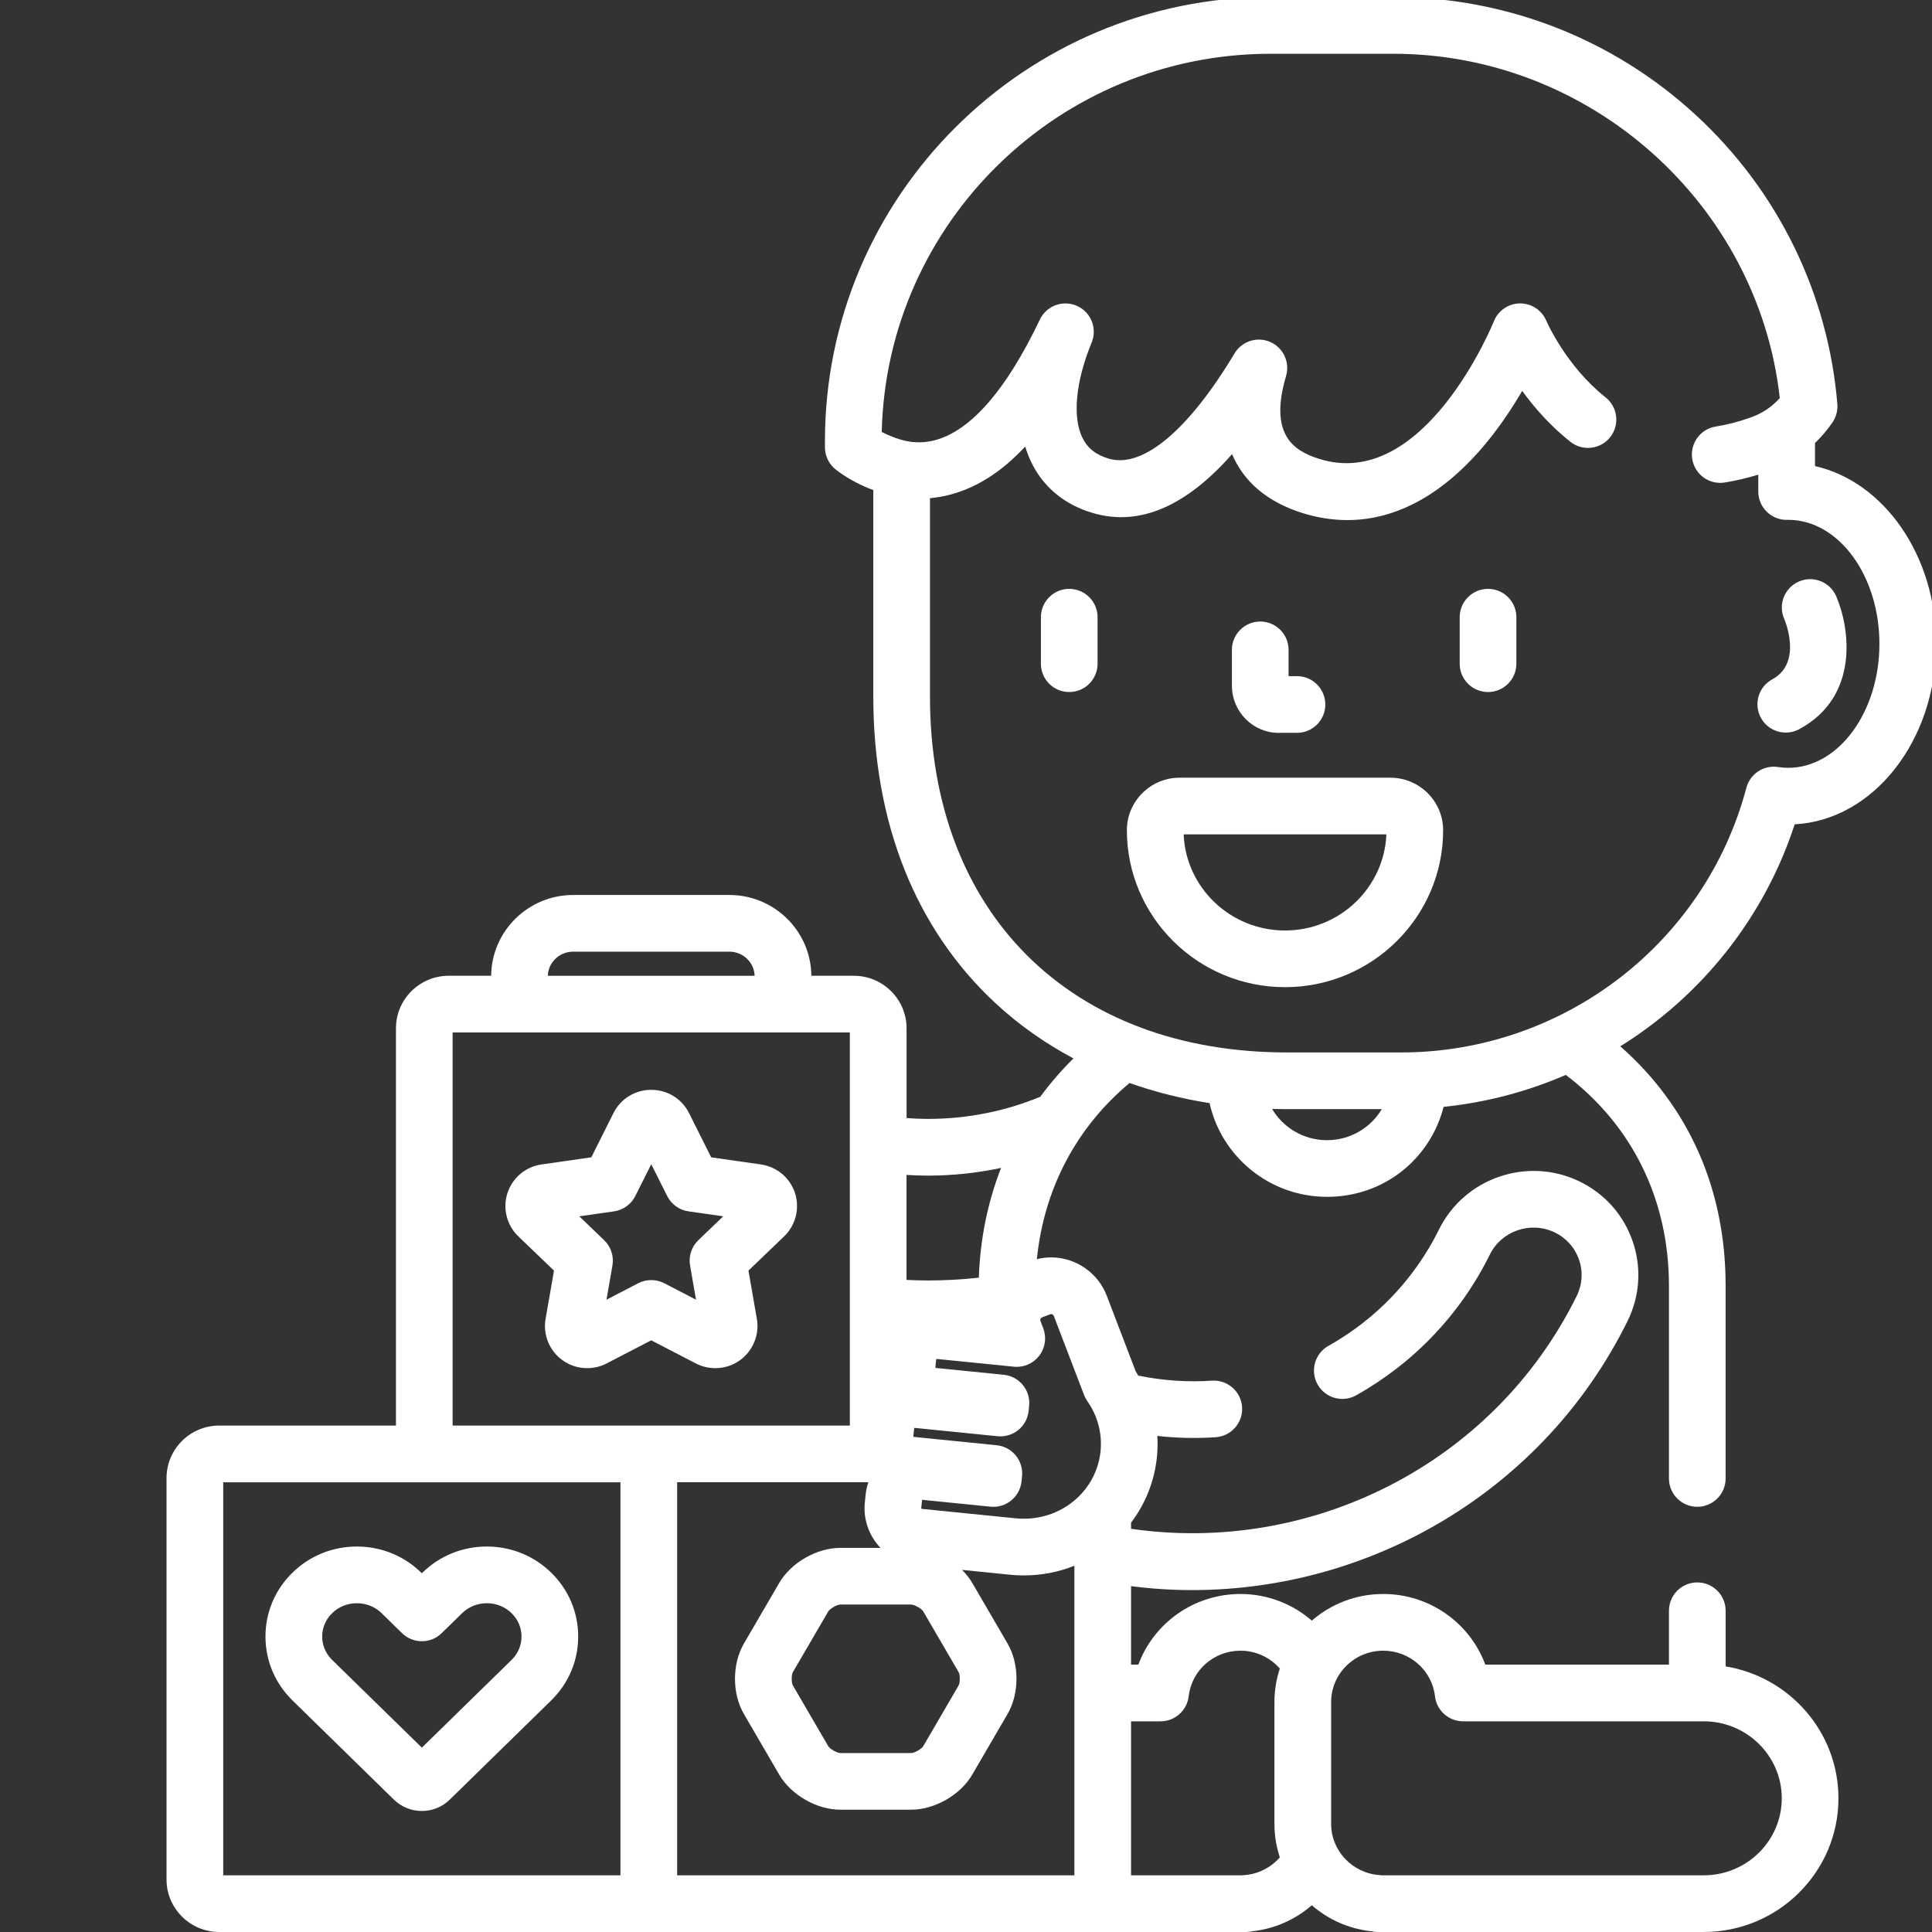 <?xml version="1.0" encoding="UTF-8"?>
<svg id="Layer_1" data-name="Layer 1" xmlns="http://www.w3.org/2000/svg" viewBox="0 0 1080 1080">
  <rect x="0" y="0" width="1080" height="1080" fill="#333333" stroke="none"/>
  <defs>
    <style>
      .cls-1 {
        fill: #fff;
      }
    </style>
  </defs>
  <path class="cls-1" d="m1003.25,460.8c43.92-2.33,79.06-46.7,79.06-100.9,0-49.45-29.25-90.71-67.71-99.35v-12.9c3.61-3.47,6.91-7.31,9.82-11.61,2.02-2.99,2.96-6.59,2.67-10.19-5.14-61.86-33.22-119.23-79.1-161.53C901.86,21.78,841.84-1.65,778.95-1.65h-68.74c-137.34,0-249.06,111.35-249.06,248.21v3.48c0,4.92,2.29,9.56,6.21,12.57,5.58,4.28,12.01,7.88,19.09,10.69.58.23,1.16.4,1.73.62v115.45c0,70.61,23.59,129.85,68.2,171.33,13,12.08,27.68,22.44,43.69,30.97-6.76,6.67-12.95,13.82-18.53,21.42-19.62,8.12-40.88,12.39-62.83,12.39-4,0-7.98-.17-11.93-.47v-50.19c0-16.19-13.23-29.36-29.49-29.36h-23.73c-.22-24.94-20.7-45.16-45.84-45.16h-87.31c-25.14,0-45.63,20.23-45.85,45.16h-23.73c-16.27,0-29.49,13.17-29.49,29.36v222.07h-98.76c-16.26,0-29.49,13.17-29.49,29.36v224.39c0,16.19,13.23,29.36,29.49,29.36h573.9c1.2,0,2.38-.14,3.52-.4,12.71-1.37,24.21-6.64,33.31-14.55,9.09,7.89,20.57,13.16,33.27,14.54,1.15.27,2.35.4,3.58.4h182.26c41.51,0,75.28-33.52,75.28-74.73,0-37.08-27.35-67.92-63.06-73.73v-31.11c0-8.75-7.09-15.84-15.84-15.84s-15.84,7.1-15.84,15.84v30.11h-102.67c-8.62-23.26-31.09-39.48-57.06-39.48-15.27,0-29.22,5.63-39.92,14.89-10.69-9.26-24.64-14.89-39.9-14.89-25.97,0-48.44,16.22-57.06,39.48h-4.08v-43.86c11.39,1.46,22.79,2.2,34.16,2.2,99.98,0,196.41-55.36,243.36-150.35,6.92-14.01,7.96-29.85,2.89-44.59-5.08-14.79-15.65-26.7-29.79-33.53-29.02-14.01-64.22-1.96-78.48,26.89-13.58,27.48-34.96,49.98-61.8,65.05-7.63,4.28-10.35,13.95-6.07,21.57,4.29,7.63,13.95,10.35,21.58,6.07,32.44-18.22,58.27-45.41,74.7-78.65,6.58-13.32,22.86-18.86,36.28-12.39,6.47,3.12,11.3,8.55,13.61,15.28,2.29,6.68,1.82,13.88-1.33,20.26-46.79,94.68-149.28,144.63-249.11,130.12v-3.42c7.9-10.41,13.08-23,14.47-36.85.4-3.89.45-7.77.21-11.63,10.82,1.19,21.74,1.45,32.66.71,8.73-.6,15.32-8.17,14.72-16.9-.6-8.73-8.16-15.28-16.9-14.72-13.81.96-27.64-.05-41.1-2.82-.46-.75-.93-1.5-1.42-2.24l-16.18-42.31c-4.87-12.88-17.38-21.53-31.14-21.53-2.7,0-5.36.35-7.98,1,4.07-40.18,22.65-74.13,51.82-98.48,14.23,5.03,29.2,8.79,44.73,11.24,6.64,29.92,33.55,52.39,65.66,52.39s57.75-21.42,65.16-50.3c23.91-2.46,46.89-8.57,68.3-17.85,36.24,27.4,57.67,68.58,57.67,117.84v107.74c0,8.75,7.1,15.84,15.84,15.84s15.84-7.1,15.84-15.84v-107.74c0-53.7-20.33-99.87-58.86-133.83,45.17-28.13,80.33-71.54,97.48-124.12Zm-259.14,490.66c0-15.83,13.06-28.71,29.12-28.71,14.82,0,27.25,10.94,28.92,25.44.92,8,7.69,14.04,15.74,14.04h134.54c24.04,0,43.59,19.31,43.59,43.04s-19.55,43.04-43.59,43.04h-180.07c-.37-.05-.74-.09-1.12-.12-15.21-1.02-27.12-13.58-27.12-28.59v-68.15Zm-111.84,10.77h16.48c8.05,0,14.82-6.03,15.74-14.04,1.67-14.5,14.1-25.44,28.92-25.44,8.79,0,16.67,3.88,22.02,9.98-1.95,5.9-3.01,12.2-3.01,18.73v68.15c0,6.5,1.06,12.78,3.01,18.68-4.93,5.62-12,9.38-20.02,9.92-.38.02-.75.07-1.12.12h-62.02v-86.09Zm-125.51-305.44c3.96.24,7.94.39,11.93.39,13.94,0,27.62-1.49,40.92-4.31-7.4,18.91-11.71,39.5-12.43,61.36-9.39,1.03-18.9,1.56-28.5,1.56-3.99,0-7.97-.12-11.93-.31v-58.7Zm2.57,240.17c1.85,0,5.83,2.25,6.77,3.83l19.77,33.93c.88,1.53.88,5.93,0,7.47l-19.77,33.93c-.93,1.58-4.92,3.84-6.77,3.84h-39.55c-1.86,0-5.84-2.26-6.78-3.84l-19.77-33.93c-.88-1.53-.88-5.93,0-7.46l19.77-33.93c.93-1.58,4.92-3.84,6.78-3.84h39.55Zm-188.94-364.97h87.31c7.67,0,13.92,6.01,14.14,13.48h-115.6c.22-7.47,6.47-13.48,14.14-13.48Zm-67.37,45.16h222.05v219.74h-222.05v-219.74Zm93.82,471.17H124.78v-219.73h222.06v219.73Zm253.74,0h-222.05v-219.73h106.88c-.74,2.22-1.28,4.54-1.52,6.96l-.45,4.4c-.97,9.68,2.51,18.79,8.76,25.32h-22.43c-13.18,0-27.55,8.24-34.16,19.57l-19.76,33.93c-6.65,11.4-6.65,27.97,0,39.37l19.76,33.93c6.62,11.34,20.98,19.57,34.16,19.57h39.55c13.18,0,27.55-8.24,34.15-19.58l19.77-33.93c6.64-11.4,6.64-27.96,0-39.37l-19.76-33.93c-1.53-2.6-3.47-5.03-5.69-7.25l26.81,2.7c2.57.26,5.17.39,7.73.39,9.99,0,19.52-1.91,28.25-5.4v173.05Zm-19.54-290.58c3.27-4.33,4.08-10.04,2.17-15.13l-1.58-4.15c-.16-.41-.14-.83.04-1.23.18-.4.49-.68.91-.84l4.43-1.68c.2-.07.39-.12.58-.12.11,0,1.11.03,1.53,1.11l16.87,44.09c.46,1.23,1.08,2.38,1.83,3.46,5.76,8.19,8.38,18.11,7.4,27.93-2.17,21.55-20.61,37.8-42.89,37.8-1.51,0-3.04-.08-4.56-.23l-52.5-5.28c-.18-.02-.31-.18-.3-.35l.45-4.39c.02-.24.25-.3.35-.3h0l37.92,3.81c8.69.9,16.47-5.46,17.35-14.17l.28-2.81c.43-4.18-.83-8.37-3.49-11.62-2.66-3.26-6.5-5.32-10.69-5.74l-46.29-4.66c-.15-.02-.31-.21-.29-.35l.44-4.39c.02-.24.26-.27.36-.3l46.29,4.66c4.18.41,8.36-.84,11.62-3.5,3.25-2.66,5.31-6.5,5.74-10.68l.28-2.82c.87-8.71-5.47-16.48-14.18-17.35l-37.93-3.81c-.16-.02-.31-.21-.3-.36l.45-4.39c.02-.24.26-.26.35-.29l42.99,4.32c.11,0,.31.02.4.04,5.42.45,10.68-1.93,13.94-6.27Zm160.77-120.37c-13.1,0-24.55-7.04-30.71-17.48,2.82.08,5.64.13,8.49.13h52.84c-6.17,10.37-17.58,17.35-30.62,17.35Zm41.34-49.04h-63.55c-121.33,0-199.74-78.09-199.74-198.96v-110.88c15.95-1.4,31.33-8.49,45.5-21.23,2.62-2.35,5.2-4.89,7.75-7.62.9,3.01,2.01,5.9,3.33,8.64,6.73,14.03,18.68,23.9,34.56,28.53,25.79,7.54,51.84-3.53,77.73-32.95,6.48,15.41,19.7,26.73,39.12,32.86,8.52,2.68,16.98,4.02,25.33,4.01,27.73,0,54.28-14.7,77.89-43.43,8.01-9.75,14.65-19.88,19.84-28.8,6.69,9.23,15.61,19.48,26.93,28.46,6.86,5.43,16.83,4.28,22.26-2.57,5.44-6.86,4.28-16.82-2.57-22.26-22.26-17.65-33.03-42.57-33.11-42.78-2.47-5.9-8.24-9.74-14.62-9.74h-.13c-6.44.06-12.21,4.01-14.59,9.99-.38.96-38.77,95.48-97.69,76.9-14.52-4.58-28.07-13.67-18.47-46.36,2.24-7.65-1.54-15.78-8.85-18.97-7.3-3.2-15.84-.47-19.95,6.37-25.72,42.93-51.3,64.41-70.24,58.87-7.3-2.14-12.02-5.89-14.87-11.83-5.62-11.71-3.66-31.55,5.22-53.06,3.28-7.94-.36-17.04-8.21-20.53-7.83-3.48-17.04-.1-20.74,7.66-39.37,82.56-72.33,69.49-83.17,65.2-1.83-.73-3.57-1.53-5.22-2.39,2.74-117.03,99.17-211.4,217.31-211.4h68.74c110.17,0,203.88,84.05,215.97,192.44-4.41,5-9.84,8.6-16.49,10.95-6.56,2.33-13.04,4-19.28,4.98-8.64,1.36-14.54,9.47-13.18,18.12,1.37,8.64,9.47,14.55,18.12,13.18,6.17-.98,12.47-2.45,18.81-4.4v9.43c0,4.23,1.68,8.28,4.68,11.25,2.97,2.95,6.98,4.6,11.17,4.6.32,0,.64,0,1.02-.02,28.05.12,50.84,31.17,50.84,69.32s-22.88,69.31-51.01,69.31c-1.81,0-3.66-.14-5.65-.45-8-1.22-15.62,3.78-17.7,11.59-23.12,87.13-102.53,147.97-193.1,147.97Z"/>
  <path class="cls-1" d="m831.82,329.18c-8.76,0-15.84,7.09-15.84,15.84v25.99c0,8.76,7.09,15.84,15.84,15.84s15.84-7.09,15.84-15.84v-25.99c0-8.76-7.1-15.84-15.84-15.84Z"/>
  <path class="cls-1" d="m597.71,329.18c-8.76,0-15.84,7.09-15.84,15.84v25.99c0,8.76,7.09,15.84,15.84,15.84s15.84-7.09,15.84-15.84v-25.99c0-8.76-7.1-15.84-15.84-15.84Z"/>
  <path class="cls-1" d="m714.75,409.66h10.27c8.76,0,15.84-7.1,15.84-15.84s-7.09-15.84-15.84-15.84h-4.7v-14.7c0-8.76-7.1-15.84-15.84-15.84s-15.84,7.09-15.84,15.84v19.98c0,14.56,11.71,26.41,26.11,26.41Z"/>
  <path class="cls-1" d="m777.24,434.74h-117.82c-16.26,0-29.49,13.17-29.49,29.36,0,48.38,39.65,87.73,88.39,87.73s88.4-39.36,88.4-87.73c0-16.18-13.23-29.36-29.49-29.36Zm-58.91,85.41c-30.48,0-55.42-23.89-56.66-53.72h113.33c-1.25,29.83-26.18,53.72-56.67,53.72Z"/>
  <path class="cls-1" d="m425.33,650.93l-27.77-3.97-12.38-24.72c-4.02-8.03-12.11-13.02-21.13-13.02s-17.12,4.99-21.13,13.01l-12.38,24.72-27.8,3.98c-8.92,1.29-16.22,7.39-19.05,15.94-2.81,8.51-.44,18.03,6.03,24.24l19.96,19.17-4.7,27.02c-1.54,8.82,2.19,17.89,9.42,23.05,4.04,2.92,8.83,4.46,13.83,4.46,3.81,0,7.61-.92,10.91-2.66l24.9-12.9,24.81,12.86c3.37,1.77,7.16,2.7,10.98,2.7,5.01,0,9.8-1.54,13.77-4.41,7.3-5.22,11.03-14.28,9.49-23.1l-4.7-27.02,19.95-19.16c6.48-6.21,8.85-15.74,6.04-24.25-2.81-8.54-10.11-14.64-19.07-15.94Zm-34.95,42.34c-3.8,3.65-5.54,8.95-4.63,14.14l3.33,19.13-17.74-9.19c-2.28-1.19-4.79-1.77-7.29-1.77s-5,.59-7.29,1.77l-17.73,9.19,3.33-19.13c.9-5.19-.83-10.49-4.64-14.14l-13.89-13.34,19.41-2.77c5.14-.74,9.59-3.95,11.92-8.59l8.9-17.76,8.9,17.76c2.33,4.65,6.78,7.86,11.92,8.59l19.4,2.77-13.89,13.34Z"/>
  <path class="cls-1" d="m220.2,1006c4.18,4.09,9.73,6.35,15.61,6.35s11.42-2.25,15.61-6.35l56.71-55.47c9.72-9.51,15.08-22.18,15.08-35.7s-5.36-26.19-15.08-35.7c-9.64-9.42-22.42-14.61-36-14.61s-26.37,5.19-36,14.61l-.33.32-.32-.32c-9.63-9.42-22.42-14.61-36-14.61s-26.37,5.18-36,14.61c-9.72,9.51-15.08,22.18-15.08,35.7s5.36,26.19,15.08,35.71l56.7,55.46Zm-34.55-104.21c3.67-3.6,8.59-5.58,13.84-5.58s10.17,1.98,13.85,5.58l11.4,11.16c6.16,6.02,16,6.02,22.16,0l11.4-11.15c3.68-3.6,8.59-5.59,13.85-5.59s10.16,1.98,13.84,5.58c3.57,3.49,5.54,8.13,5.54,13.05,0,4.92-1.96,9.56-5.54,13.05l-50.17,49.06-50.17-49.06c-3.57-3.49-5.55-8.13-5.54-13.05,0-4.92,1.96-9.56,5.54-13.05Z"/>
  <path class="cls-1" d="m998.27,409.53c2.54,0,5.12-.61,7.52-1.91,33.84-18.29,28.31-56.59,20.66-74.3-3.47-8.03-12.8-11.73-20.84-8.25-8.03,3.47-11.73,12.8-8.25,20.83.44,1,10.41,24.63-6.63,33.84-7.7,4.16-10.56,13.77-6.4,21.47,2.86,5.3,8.32,8.31,13.95,8.31Z"/>
</svg>